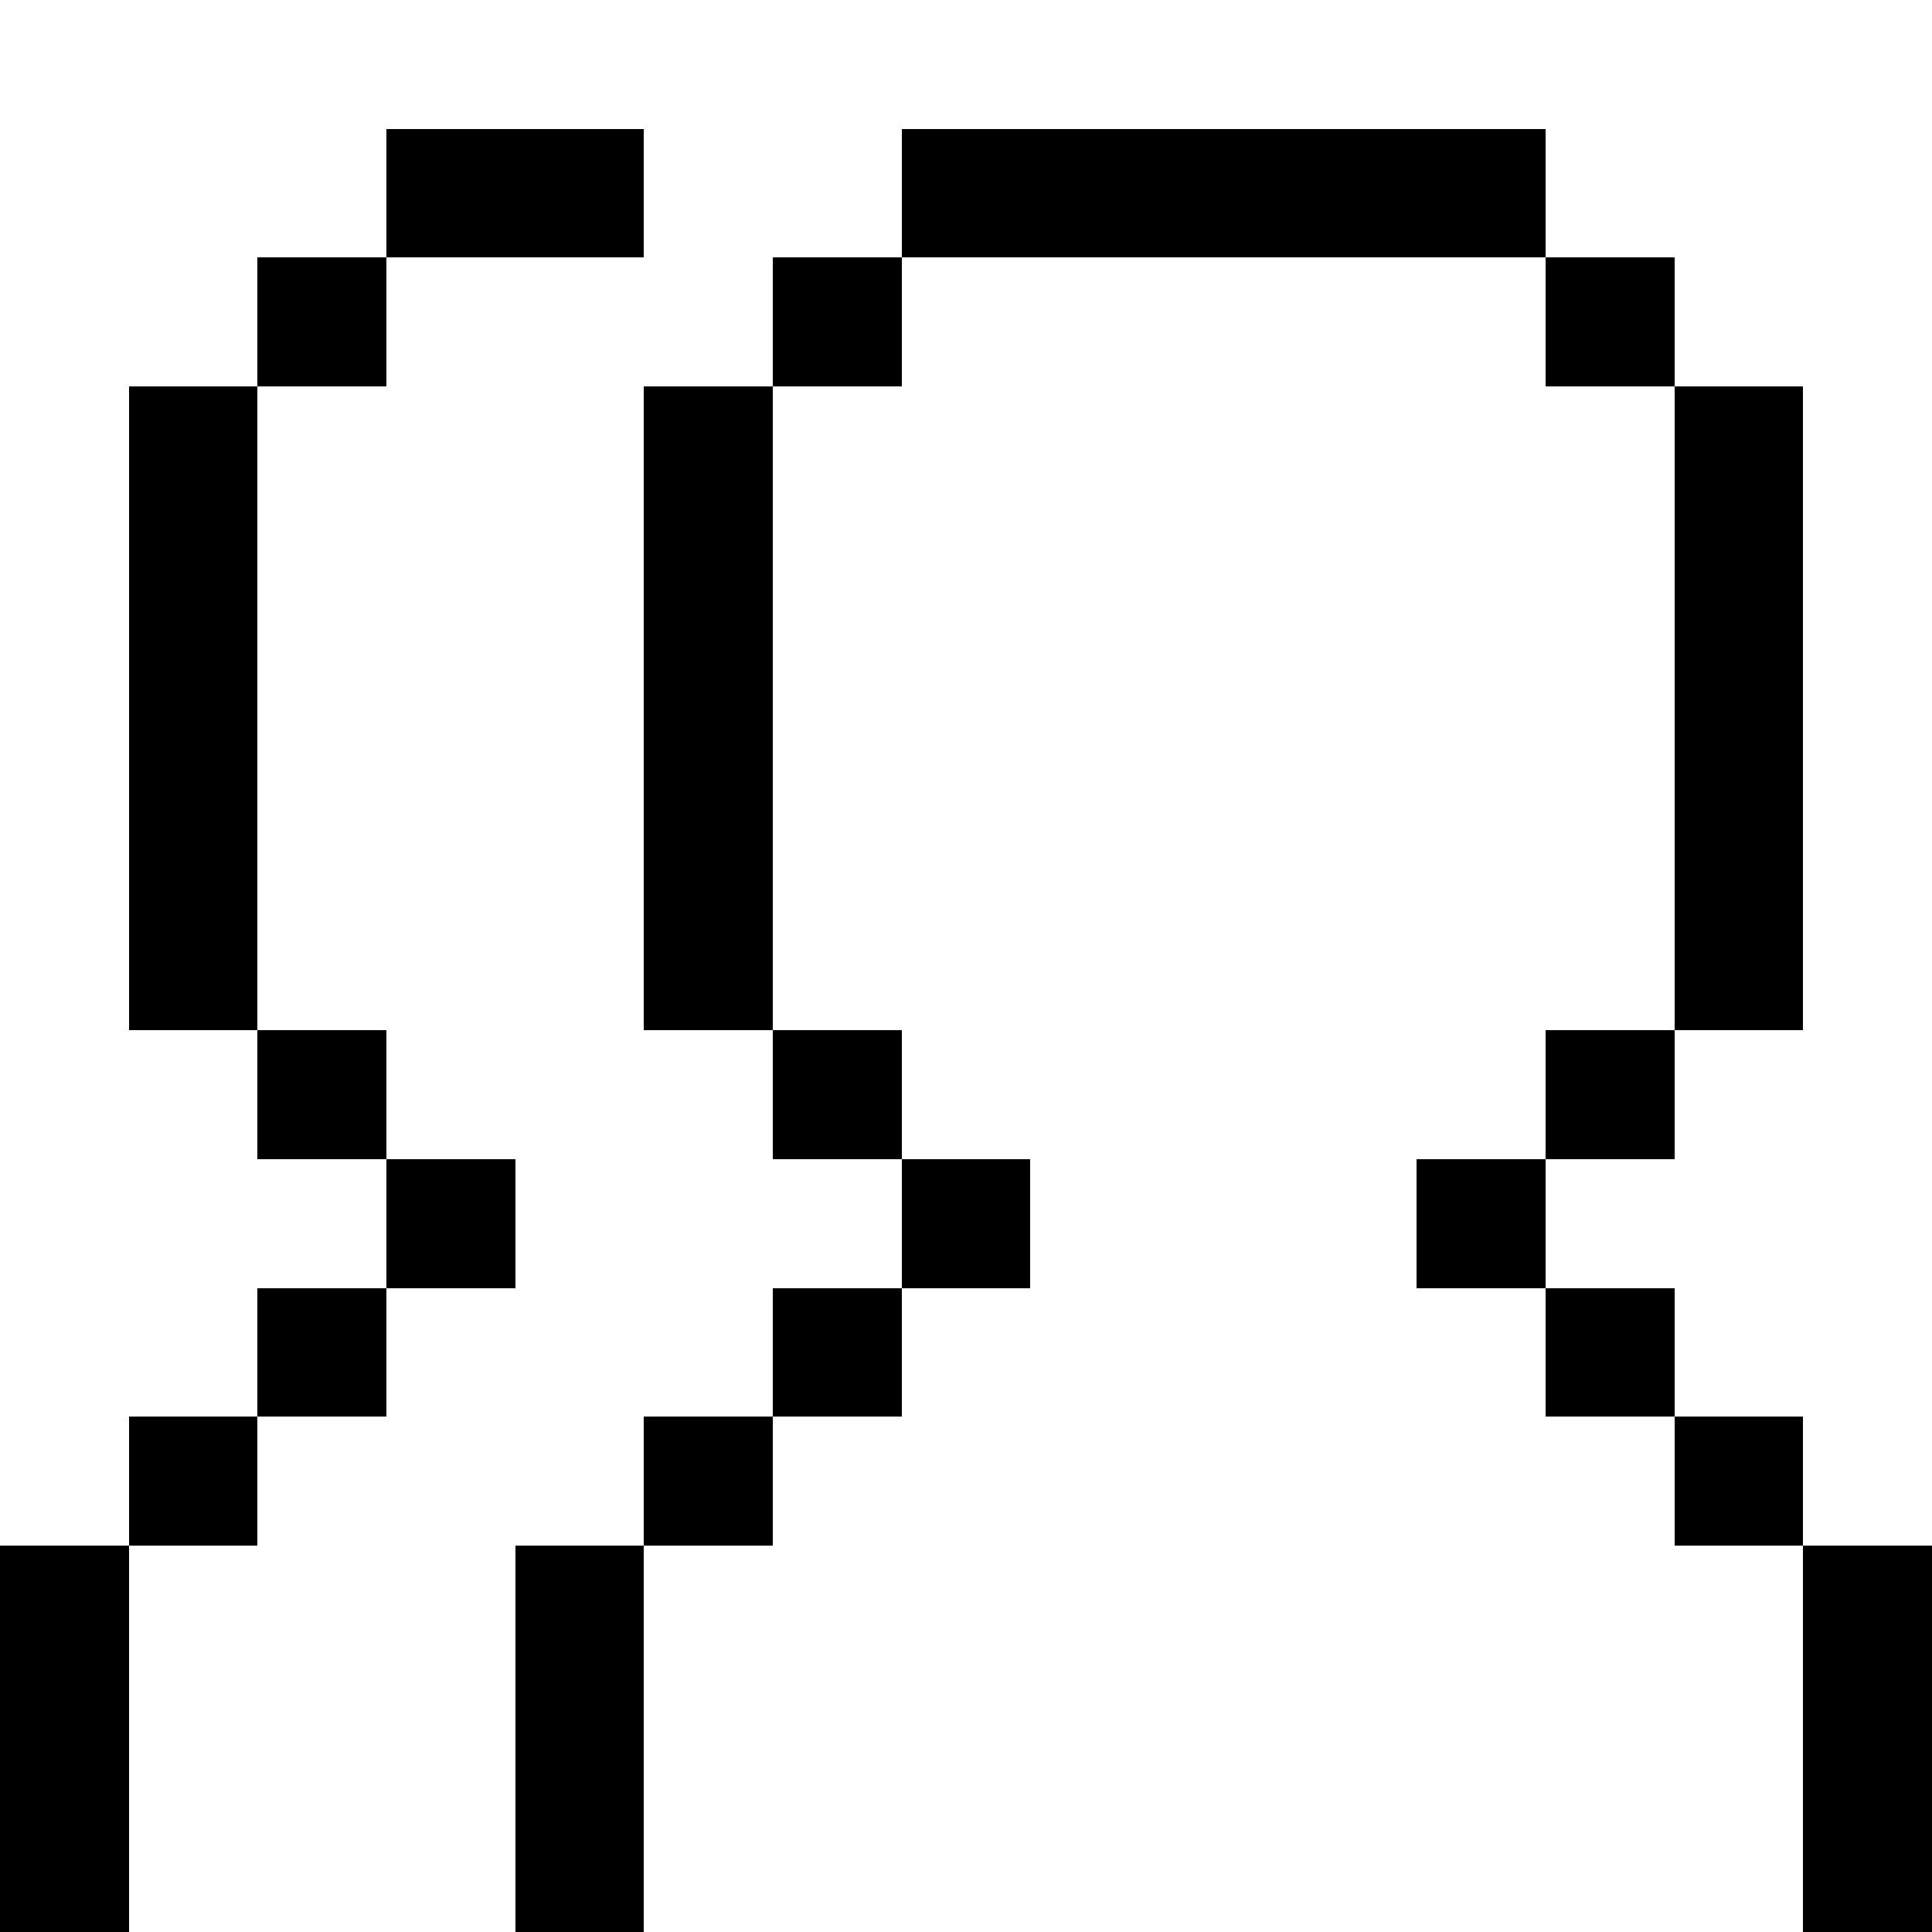 <svg
   xmlns="http://www.w3.org/2000/svg"
   shape-rendering="crispEdges"
   viewBox="0 -0.5 60 60">
  <g id="g19">
    <path
      fill="#000000"
      d="M 12 3.5 L 12 4.5 L 12 5.5 L 12 6.5 L 12 7.5 L 20 7.5 L 20 6.5 L 20 5.5 L 20 4.5 L 20 3.5 L 12 3.5 z M 12 7.5 L 8 7.5 L 8 8.5 L 8 9.5 L 8 10.5 L 8 11.5 L 12 11.5 L 12 10.5 L 12 9.5 L 12 8.5 L 12 7.5 z M 8 11.5 L 4 11.5 L 4 12.5 L 4 13.5 L 4 14.5 L 4 15.5 L 4 16.5 L 4 17.5 L 4 18.5 L 4 19.5 L 4 20.5 L 4 21.5 L 4 22.5 L 4 23.5 L 4 24.5 L 4 25.5 L 4 26.5 L 4 27.5 L 4 28.5 L 4 29.5 L 4 30.5 L 4 31.5 L 8 31.5 L 8 30.5 L 8 29.5 L 8 28.5 L 8 27.5 L 8 26.5 L 8 25.5 L 8 24.5 L 8 23.5 L 8 22.5 L 8 21.5 L 8 20.5 L 8 19.5 L 8 18.5 L 8 17.5 L 8 16.5 L 8 15.5 L 8 14.5 L 8 13.5 L 8 12.5 L 8 11.5 z M 8 31.5 L 8 32.5 L 8 33.5 L 8 34.5 L 8 35.5 L 12 35.5 L 12 34.5 L 12 33.5 L 12 32.5 L 12 31.5 L 8 31.5 z M 12 35.5 L 12 36.5 L 12 37.5 L 12 38.5 L 12 39.5 L 16 39.5 L 16 38.5 L 16 37.5 L 16 36.5 L 16 35.5 L 12 35.5 z M 12 39.5 L 8 39.5 L 8 40.5 L 8 41.5 L 8 42.5 L 8 43.5 L 12 43.5 L 12 42.5 L 12 41.5 L 12 40.5 L 12 39.5 z M 8 43.5 L 4 43.5 L 4 44.5 L 4 45.5 L 4 46.5 L 4 47.5 L 8 47.5 L 8 46.5 L 8 45.5 L 8 44.5 L 8 43.5 z M 4 47.5 L 0 47.5 L 0 48.5 L 0 49.5 L 0 50.5 L 0 51.5 L 0 52.5 L 0 53.5 L 0 54.5 L 0 55.5 L 0 56.5 L 0 57.5 L 0 58.5 L 0 59.5 L 4 59.5 L 4 58.5 L 4 57.5 L 4 56.5 L 4 55.5 L 4 54.5 L 4 53.5 L 4 52.5 L 4 51.5 L 4 50.5 L 4 49.5 L 4 48.5 L 4 47.5 z M 28 3.5 L 28 4.5 L 28 5.5 L 28 6.5 L 28 7.5 L 48 7.5 L 48 6.5 L 48 5.5 L 48 4.5 L 48 3.5 L 28 3.5 z M 48 7.5 L 48 8.5 L 48 9.5 L 48 10.5 L 48 11.5 L 52 11.5 L 52 10.5 L 52 9.5 L 52 8.5 L 52 7.5 L 48 7.5 z M 52 11.5 L 52 12.5 L 52 13.5 L 52 14.5 L 52 15.5 L 52 16.5 L 52 17.5 L 52 18.5 L 52 19.5 L 52 20.5 L 52 21.5 L 52 22.5 L 52 23.5 L 52 24.5 L 52 25.5 L 52 26.5 L 52 27.5 L 52 28.5 L 52 29.5 L 52 30.5 L 52 31.5 L 56 31.5 L 56 30.5 L 56 29.5 L 56 28.5 L 56 27.5 L 56 26.5 L 56 25.5 L 56 24.5 L 56 23.5 L 56 22.5 L 56 21.5 L 56 20.5 L 56 19.5 L 56 18.5 L 56 17.5 L 56 16.5 L 56 15.5 L 56 14.5 L 56 13.5 L 56 12.5 L 56 11.5 L 52 11.5 z M 52 31.5 L 48 31.5 L 48 32.5 L 48 33.5 L 48 34.5 L 48 35.5 L 52 35.5 L 52 34.5 L 52 33.5 L 52 32.5 L 52 31.5 z M 48 35.5 L 44 35.5 L 44 36.5 L 44 37.5 L 44 38.5 L 44 39.5 L 48 39.5 L 48 38.5 L 48 37.5 L 48 36.5 L 48 35.5 z M 48 39.5 L 48 40.5 L 48 41.5 L 48 42.5 L 48 43.5 L 52 43.5 L 52 42.5 L 52 41.5 L 52 40.5 L 52 39.5 L 48 39.5 z M 52 43.5 L 52 44.5 L 52 45.5 L 52 46.5 L 52 47.5 L 56 47.5 L 56 46.5 L 56 45.5 L 56 44.5 L 56 43.5 L 52 43.5 z M 56 47.5 L 56 48.5 L 56 49.5 L 56 50.5 L 56 51.5 L 56 52.5 L 56 53.5 L 56 54.5 L 56 55.5 L 56 56.5 L 56 57.5 L 56 58.5 L 56 59.5 L 60 59.5 L 60 58.5 L 60 57.5 L 60 56.5 L 60 55.5 L 60 54.5 L 60 53.5 L 60 52.5 L 60 51.5 L 60 50.5 L 60 49.5 L 60 48.5 L 60 47.5 L 56 47.5 z M 28 7.5 L 24 7.5 L 24 8.5 L 24 9.5 L 24 10.5 L 24 11.5 L 28 11.5 L 28 10.5 L 28 9.5 L 28 8.5 L 28 7.5 z M 24 11.5 L 20 11.5 L 20 12.5 L 20 13.5 L 20 14.5 L 20 15.5 L 20 16.5 L 20 17.5 L 20 18.5 L 20 19.5 L 20 20.5 L 20 21.5 L 20 22.5 L 20 23.5 L 20 24.5 L 20 25.5 L 20 26.5 L 20 27.5 L 20 28.5 L 20 29.5 L 20 30.5 L 20 31.5 L 24 31.5 L 24 30.5 L 24 29.5 L 24 28.5 L 24 27.5 L 24 26.5 L 24 25.5 L 24 24.5 L 24 23.5 L 24 22.5 L 24 21.5 L 24 20.5 L 24 19.5 L 24 18.5 L 24 17.5 L 24 16.5 L 24 15.5 L 24 14.5 L 24 13.5 L 24 12.5 L 24 11.5 z M 24 31.5 L 24 32.5 L 24 33.5 L 24 34.5 L 24 35.5 L 28 35.5 L 28 34.5 L 28 33.5 L 28 32.5 L 28 31.5 L 24 31.5 z M 28 35.5 L 28 36.5 L 28 37.5 L 28 38.5 L 28 39.5 L 32 39.5 L 32 38.5 L 32 37.5 L 32 36.5 L 32 35.5 L 28 35.5 z M 28 39.5 L 24 39.5 L 24 40.5 L 24 41.5 L 24 42.5 L 24 43.5 L 28 43.5 L 28 42.5 L 28 41.5 L 28 40.5 L 28 39.5 z M 24 43.5 L 20 43.5 L 20 44.5 L 20 45.5 L 20 46.5 L 20 47.5 L 24 47.5 L 24 46.5 L 24 45.5 L 24 44.5 L 24 43.5 z M 20 47.5 L 16 47.5 L 16 48.5 L 16 49.5 L 16 50.5 L 16 51.5 L 16 52.5 L 16 53.5 L 16 54.5 L 16 55.5 L 16 56.5 L 16 57.5 L 16 58.5 L 16 59.5 L 20 59.5 L 20 58.5 L 20 57.5 L 20 56.5 L 20 55.5 L 20 54.5 L 20 53.5 L 20 52.5 L 20 51.5 L 20 50.5 L 20 49.5 L 20 48.5 L 20 47.5 z "
    />
  </g>
</svg>
